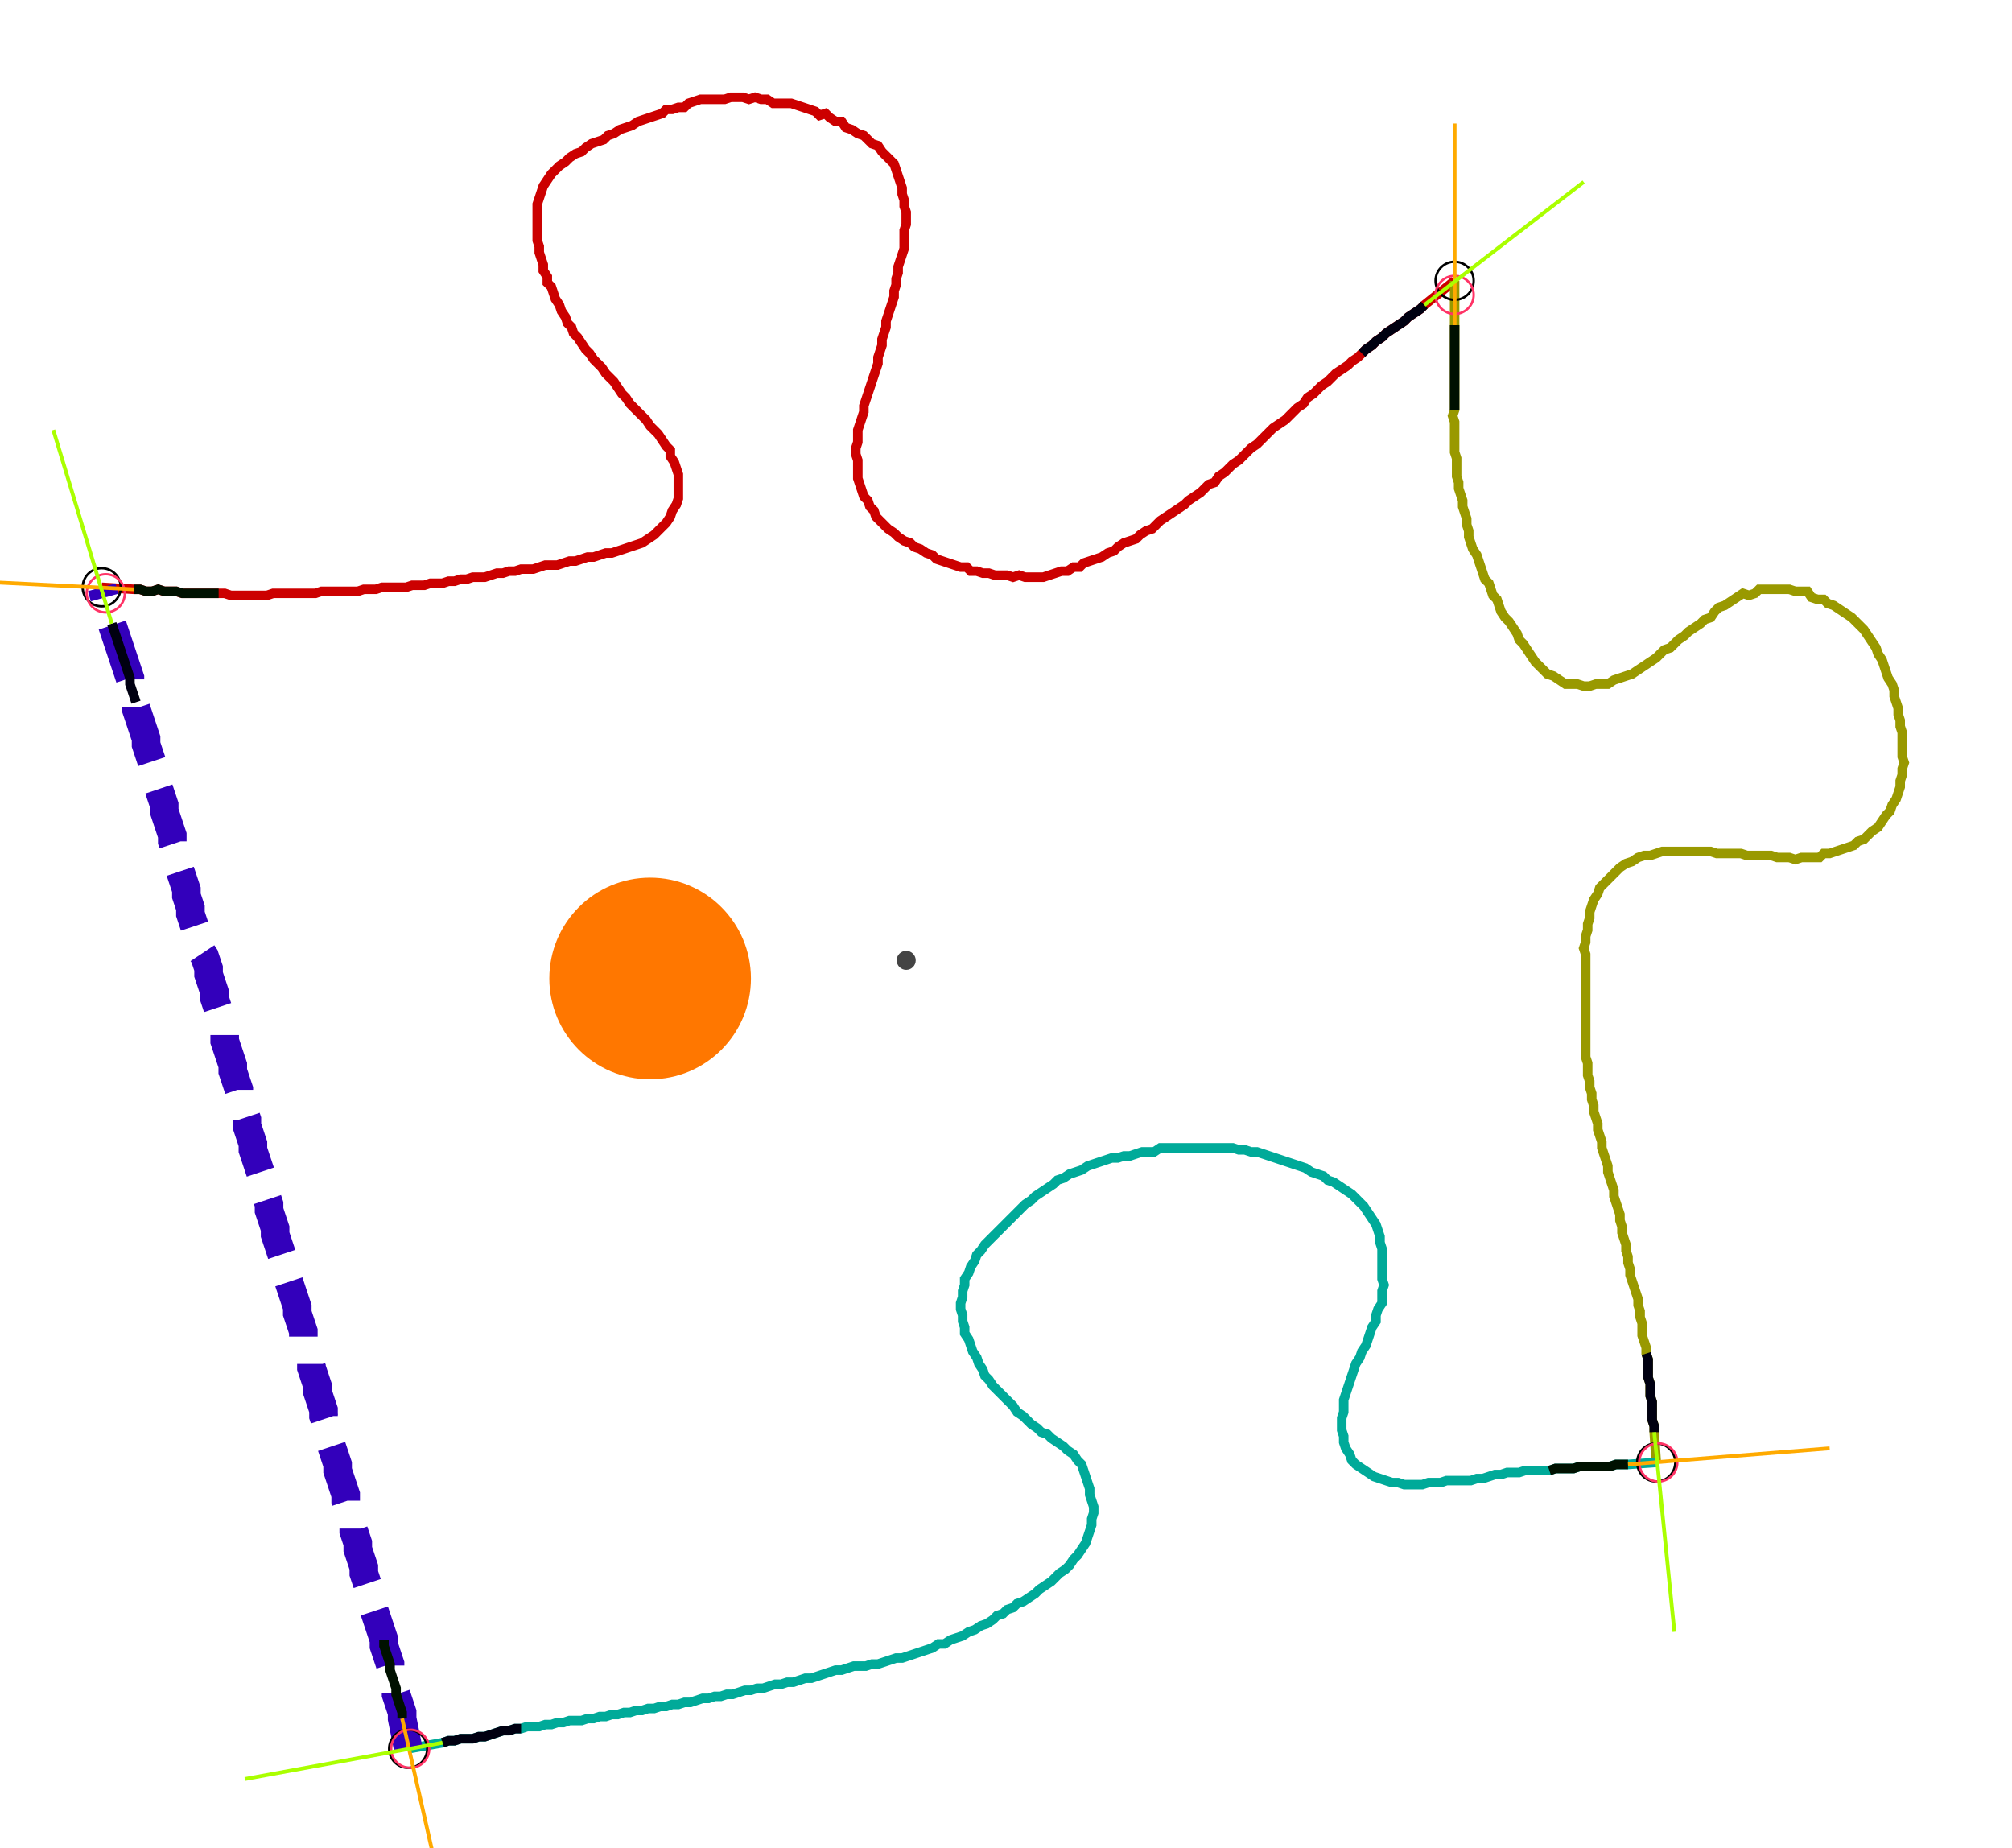 <?xml version="1.0" encoding="UTF-8" standalone="no"?><svg width="568.254" height="521.905" viewBox="-10 -10 209.418 193.968" xmlns="http://www.w3.org/2000/svg" xmlns:xlink="http://www.w3.org/1999/xlink"><polyline points="-0.212,51.64 3.175,51.852 3.81,51.852 4.444,52.063 5.079,52.063 5.714,51.852 6.349,52.063 6.984,52.063 7.619,52.063 8.254,52.275 8.889,52.275 9.524,52.275 10.159,52.275 10.794,52.275 11.429,52.275 12.063,52.275 12.698,52.275 13.333,52.487 13.968,52.487 14.603,52.487 15.238,52.487 15.873,52.487 16.508,52.487 17.143,52.487 17.778,52.275 18.413,52.275 19.048,52.275 19.683,52.275 20.317,52.275 20.952,52.275 21.587,52.275 22.222,52.275 22.857,52.063 23.492,52.063 24.127,52.063 24.762,52.063 25.397,52.063 26.032,52.063 26.667,52.063 27.302,51.852 27.937,51.852 28.571,51.852 29.206,51.64 29.841,51.64 30.476,51.64 31.111,51.64 31.746,51.64 32.381,51.429 33.016,51.429 33.651,51.429 34.286,51.217 34.921,51.217 35.556,51.217 36.19,51.005 36.825,51.005 37.46,50.794 38.095,50.794 38.73,50.582 39.365,50.582 40.0,50.582 40.635,50.37 41.27,50.159 41.905,50.159 42.54,49.947 43.175,49.947 43.81,49.735 44.444,49.735 45.079,49.735 45.714,49.524 46.349,49.312 46.984,49.312 47.619,49.312 48.254,49.101 48.889,48.889 49.524,48.889 50.159,48.677 50.794,48.466 51.429,48.466 52.063,48.254 52.698,48.042 53.333,48.042 53.968,47.831 54.603,47.619 55.238,47.407 55.873,47.196 56.508,46.984 57.143,46.561 57.778,46.138 58.201,45.714 58.624,45.291 59.048,44.868 59.471,44.233 59.683,43.598 60.106,42.963 60.317,42.328 60.317,41.693 60.317,41.058 60.317,40.423 60.317,39.788 60.106,39.153 59.894,38.519 59.471,37.884 59.471,37.249 59.048,36.825 58.624,36.19 58.201,35.556 57.778,35.132 57.354,34.709 56.931,34.074 56.508,33.651 56.085,33.228 55.661,32.804 55.238,32.381 54.815,31.746 54.392,31.323 53.968,30.688 53.545,30.053 53.122,29.63 52.698,29.206 52.275,28.571 51.852,28.148 51.429,27.725 51.005,27.09 50.582,26.667 50.159,26.032 49.735,25.397 49.312,24.974 49.101,24.339 48.677,23.915 48.466,23.28 48.042,22.646 47.831,22.011 47.407,21.376 47.196,20.741 46.984,20.106 46.561,19.683 46.561,19.048 46.138,18.413 46.138,17.778 45.926,17.143 45.714,16.508 45.714,15.873 45.503,15.238 45.503,14.603 45.503,13.968 45.503,13.333 45.503,12.698 45.503,12.063 45.503,11.429 45.714,10.794 45.926,10.159 46.138,9.524 46.561,8.889 46.984,8.254 47.407,7.831 47.831,7.407 48.466,6.984 48.889,6.561 49.524,6.138 50.159,5.926 50.582,5.503 51.217,5.079 51.852,4.868 52.487,4.656 52.91,4.233 53.545,4.021 54.18,3.598 54.815,3.386 55.45,3.175 56.085,2.751 56.72,2.54 57.354,2.328 57.989,2.116 58.624,1.905 59.048,1.481 59.683,1.481 60.317,1.27 60.952,1.27 61.376,0.847 62.011,0.635 62.646,0.423 63.28,0.423 63.915,0.423 64.55,0.423 65.185,0.423 65.82,0.212 66.455,0.212 67.09,0.212 67.725,0.423 68.36,0.212 68.995,0.423 69.63,0.423 70.265,0.847 70.899,0.847 71.534,0.847 72.169,0.847 72.804,1.058 73.439,1.27 74.074,1.481 74.709,1.693 75.132,2.116 75.767,1.905 76.19,2.328 76.825,2.751 77.46,2.751 77.884,3.386 78.519,3.598 79.153,4.021 79.788,4.233 80.212,4.656 80.635,5.079 81.27,5.291 81.693,5.926 82.116,6.349 82.54,6.772 82.963,7.196 83.175,7.831 83.386,8.466 83.598,9.101 83.81,9.735 83.81,10.37 84.021,11.005 84.021,11.64 84.233,12.275 84.233,12.91 84.233,13.545 84.021,14.18 84.021,14.815 84.021,15.45 84.021,16.085 83.81,16.72 83.598,17.354 83.386,17.989 83.386,18.624 83.175,19.259 83.175,19.894 82.963,20.529 82.963,21.164 82.751,21.799 82.54,22.434 82.328,23.069 82.116,23.704 82.116,24.339 81.905,24.974 81.693,25.608 81.693,26.243 81.481,26.878 81.27,27.513 81.27,28.148 81.058,28.783 80.847,29.418 80.635,30.053 80.423,30.688 80.212,31.323 80.0,31.958 79.788,32.593 79.788,33.228 79.577,33.862 79.365,34.497 79.153,35.132 79.153,35.767 79.153,36.402 78.942,37.037 78.942,37.672 79.153,38.307 79.153,38.942 79.153,39.577 79.153,40.212 79.365,40.847 79.577,41.481 79.788,42.116 80.212,42.54 80.423,43.175 80.847,43.598 81.058,44.233 81.481,44.656 81.905,45.079 82.328,45.503 82.963,45.926 83.386,46.349 84.021,46.772 84.656,46.984 85.079,47.407 85.714,47.619 86.349,48.042 86.984,48.254 87.407,48.677 88.042,48.889 88.677,49.101 89.312,49.312 89.947,49.524 90.582,49.524 91.005,49.947 91.64,49.947 92.275,50.159 92.91,50.159 93.545,50.37 94.18,50.37 94.815,50.37 95.45,50.582 96.085,50.37 96.72,50.582 97.354,50.582 97.989,50.582 98.624,50.582 99.259,50.37 99.894,50.159 100.529,49.947 101.164,49.947 101.799,49.524 102.434,49.524 102.857,49.101 103.492,48.889 104.127,48.677 104.762,48.466 105.397,48.042 106.032,47.831 106.455,47.407 107.09,46.984 107.725,46.772 108.36,46.561 108.783,46.138 109.418,45.714 110.053,45.503 110.476,45.079 110.899,44.656 111.534,44.233 112.169,43.81 112.804,43.386 113.439,42.963 113.862,42.54 114.497,42.116 115.132,41.693 115.556,41.27 115.979,40.847 116.614,40.635 117.037,40.0 117.672,39.577 118.095,39.153 118.519,38.73 119.153,38.307 119.577,37.884 120,37.46 120.423,37.037 121.058,36.614 121.481,36.19 121.905,35.767 122.328,35.344 122.751,34.921 123.386,34.497 124.021,34.074 124.444,33.651 124.868,33.228 125.291,32.804 125.926,32.381 126.349,31.746 126.984,31.323 127.407,30.899 127.831,30.476 128.466,30.053 128.889,29.63 129.312,29.206 129.947,28.783 130.582,28.36 131.005,27.937 131.64,27.513 132.063,27.09 132.487,26.667 133.122,26.243 133.545,25.82 134.18,25.397 134.603,24.974 135.238,24.55 135.873,24.127 136.508,23.704 136.931,23.28 137.566,22.857 138.201,22.434 138.624,22.011 141.799,19.471" style="fill:none; stroke:#cc0000; stroke-width:1.0"  /><polyline points="141.799,19.471 141.799,24.127 141.799,24.762 141.799,25.397 141.799,26.032 141.799,26.667 141.799,27.302 141.799,27.937 141.799,28.571 141.799,29.206 141.799,29.841 141.799,30.476 141.799,31.111 141.799,31.746 141.799,32.381 141.799,33.016 141.587,33.651 141.799,34.286 141.799,34.921 141.799,35.556 141.799,36.19 141.799,36.825 141.799,37.46 142.011,38.095 142.011,38.73 142.011,39.365 142.011,40.0 142.222,40.635 142.222,41.27 142.434,41.905 142.646,42.54 142.646,43.175 142.857,43.81 143.069,44.444 143.069,45.079 143.28,45.714 143.28,46.349 143.492,46.984 143.704,47.619 144.127,48.254 144.339,48.889 144.55,49.524 144.762,50.159 144.974,50.794 145.397,51.217 145.608,51.852 145.82,52.487 146.243,52.91 146.455,53.545 146.667,54.18 147.09,54.815 147.513,55.238 147.937,55.873 148.36,56.508 148.571,57.143 148.995,57.566 149.418,58.201 149.841,58.836 150.265,59.471 150.688,59.894 151.111,60.317 151.534,60.741 152.169,60.952 152.804,61.376 153.439,61.799 154.074,61.799 154.709,61.799 155.344,62.011 155.979,62.011 156.614,61.799 157.249,61.799 157.884,61.799 158.519,61.376 159.153,61.164 159.788,60.952 160.423,60.741 161.058,60.317 161.693,59.894 162.328,59.471 162.963,59.048 163.386,58.624 163.81,58.201 164.444,57.989 164.868,57.566 165.291,57.143 165.926,56.72 166.349,56.296 166.984,55.873 167.619,55.45 168.042,55.026 168.677,54.815 169.101,54.18 169.524,53.757 170.159,53.545 170.794,53.122 171.429,52.698 172.063,52.275 172.698,52.487 173.333,52.275 173.757,51.852 174.392,51.852 175.026,51.852 175.661,51.852 176.296,51.852 176.931,51.852 177.566,52.063 178.201,52.063 178.836,52.063 179.259,52.698 179.894,52.91 180.529,52.91 180.952,53.333 181.587,53.545 182.222,53.968 182.857,54.392 183.492,54.815 183.915,55.238 184.339,55.661 184.762,56.085 185.185,56.72 185.608,57.354 186.032,57.989 186.243,58.624 186.667,59.259 186.878,59.894 187.09,60.529 187.302,61.164 187.725,61.799 187.937,62.434 187.937,63.069 188.148,63.704 188.36,64.339 188.36,64.974 188.571,65.608 188.571,66.243 188.783,66.878 188.783,67.513 188.783,68.148 188.783,68.783 188.783,69.418 188.995,70.053 188.783,70.688 188.783,71.323 188.571,71.958 188.571,72.593 188.36,73.228 188.148,73.862 187.725,74.497 187.513,75.132 187.09,75.556 186.667,76.19 186.243,76.825 185.608,77.249 185.185,77.672 184.762,78.095 184.127,78.307 183.704,78.73 183.069,78.942 182.434,79.153 181.799,79.365 181.164,79.577 180.529,79.577 180.106,80.0 179.471,80.0 178.836,80.0 178.201,80.0 177.566,80.212 176.931,80.0 176.296,80.0 175.661,80.0 175.026,79.788 174.392,79.788 173.757,79.788 173.122,79.788 172.487,79.788 171.852,79.577 171.217,79.577 170.582,79.577 169.947,79.577 169.312,79.577 168.677,79.365 168.042,79.365 167.407,79.365 166.772,79.365 166.138,79.365 165.503,79.365 164.868,79.365 164.233,79.365 163.598,79.365 162.963,79.577 162.328,79.788 161.693,79.788 161.058,80.0 160.423,80.423 159.788,80.635 159.153,81.058 158.73,81.481 158.307,81.905 157.884,82.328 157.46,82.751 157.037,83.175 156.825,83.81 156.402,84.444 156.19,85.079 155.979,85.714 155.979,86.349 155.767,86.984 155.767,87.619 155.556,88.254 155.556,88.889 155.344,89.524 155.556,90.159 155.556,90.794 155.556,91.429 155.556,92.063 155.556,92.698 155.556,93.333 155.556,93.968 155.556,94.603 155.556,95.238 155.556,95.873 155.556,96.508 155.556,97.143 155.556,97.778 155.556,98.413 155.556,99.048 155.556,99.683 155.556,100.317 155.556,100.952 155.767,101.587 155.767,102.222 155.767,102.857 155.979,103.492 155.979,104.127 156.19,104.762 156.19,105.397 156.402,106.032 156.402,106.667 156.614,107.302 156.825,107.937 156.825,108.571 157.037,109.206 157.249,109.841 157.249,110.476 157.46,111.111 157.672,111.746 157.884,112.381 157.884,113.016 158.095,113.651 158.307,114.286 158.519,114.921 158.519,115.556 158.73,116.19 158.942,116.825 159.153,117.46 159.153,118.095 159.365,118.73 159.365,119.365 159.577,120 159.788,120.635 159.788,121.27 160.0,121.905 160.0,122.54 160.212,123.175 160.212,123.81 160.423,124.444 160.635,125.079 160.847,125.714 161.058,126.349 161.058,126.984 161.27,127.619 161.27,128.254 161.481,128.889 161.481,129.524 161.481,130.159 161.693,130.794 161.905,131.429 161.905,132.063 162.116,132.698 162.116,133.333 162.116,133.968 162.116,134.603 162.328,135.238 162.328,135.873 162.328,136.508 162.54,137.143 162.54,137.778 162.54,138.413 162.54,139.048 162.751,139.683 162.751,140.317 162.963,143.492" style="fill:none; stroke:#999900; stroke-width:1.0"  /><polyline points="162.963,143.492 160.0,143.704 159.365,143.704 158.73,143.704 158.095,143.915 157.46,143.915 156.825,143.915 156.19,143.915 155.556,143.915 154.921,143.915 154.286,144.127 153.651,144.127 153.016,144.127 152.381,144.127 151.746,144.339 151.111,144.339 150.476,144.339 149.841,144.339 149.206,144.339 148.571,144.55 147.937,144.55 147.302,144.55 146.667,144.762 146.032,144.762 145.397,144.974 144.762,145.185 144.127,145.185 143.492,145.397 142.857,145.397 142.222,145.397 141.587,145.397 140.952,145.397 140.317,145.608 139.683,145.608 139.048,145.608 138.413,145.82 137.778,145.82 137.143,145.82 136.508,145.82 135.873,145.608 135.238,145.608 134.603,145.397 133.968,145.185 133.333,144.974 132.698,144.55 132.063,144.127 131.429,143.704 131.005,143.28 130.794,142.646 130.37,142.011 130.159,141.376 130.159,140.741 129.947,140.106 129.947,139.471 129.947,138.836 130.159,138.201 130.159,137.566 130.159,136.931 130.37,136.296 130.582,135.661 130.794,135.026 131.005,134.392 131.217,133.757 131.429,133.122 131.852,132.487 132.063,131.852 132.487,131.217 132.698,130.582 132.91,129.947 133.122,129.312 133.545,128.677 133.545,128.042 133.757,127.407 134.18,126.772 134.18,126.138 134.18,125.503 134.392,124.868 134.18,124.233 134.18,123.598 134.18,122.963 134.18,122.328 134.18,121.693 134.18,121.058 133.968,120.423 133.968,119.788 133.757,119.153 133.545,118.519 133.122,117.884 132.698,117.249 132.275,116.614 131.852,116.19 131.429,115.767 131.005,115.344 130.37,114.921 129.735,114.497 129.101,114.074 128.466,113.862 128.042,113.439 127.407,113.228 126.772,113.016 126.138,112.593 125.503,112.381 124.868,112.169 124.233,111.958 123.598,111.746 122.963,111.534 122.328,111.323 121.693,111.111 121.058,110.899 120.423,110.899 119.788,110.688 119.153,110.688 118.519,110.476 117.884,110.476 117.249,110.476 116.614,110.476 115.979,110.476 115.344,110.476 114.709,110.476 114.074,110.476 113.439,110.476 112.804,110.476 112.169,110.476 111.534,110.476 110.899,110.476 110.265,110.899 109.63,110.899 108.995,110.899 108.36,111.111 107.725,111.323 107.09,111.323 106.455,111.534 105.82,111.534 105.185,111.746 104.55,111.958 103.915,112.169 103.28,112.381 102.646,112.804 102.011,113.016 101.376,113.228 100.741,113.651 100.106,113.862 99.683,114.286 99.048,114.709 98.413,115.132 97.778,115.556 97.354,115.979 96.72,116.402 96.296,116.825 95.873,117.249 95.45,117.672 95.026,118.095 94.603,118.519 94.18,118.942 93.757,119.365 93.333,119.788 92.91,120.212 92.487,120.635 92.063,121.27 91.64,121.693 91.429,122.328 91.005,122.963 90.794,123.598 90.37,124.233 90.37,124.868 90.159,125.503 90.159,126.138 89.947,126.772 89.947,127.407 90.159,128.042 90.159,128.677 90.37,129.312 90.37,129.947 90.794,130.582 91.005,131.217 91.217,131.852 91.64,132.487 91.852,133.122 92.275,133.757 92.487,134.392 92.91,134.815 93.333,135.45 93.757,135.873 94.18,136.296 94.603,136.72 95.026,137.143 95.45,137.566 95.873,138.201 96.508,138.624 96.931,139.048 97.354,139.471 97.989,139.894 98.413,140.317 99.048,140.529 99.471,140.952 100.106,141.376 100.741,141.799 101.164,142.222 101.799,142.646 102.222,143.28 102.646,143.704 102.857,144.339 103.069,144.974 103.28,145.608 103.492,146.243 103.492,146.878 103.704,147.513 103.915,148.148 103.915,148.783 103.704,149.418 103.704,150.053 103.492,150.688 103.28,151.323 103.069,151.958 102.646,152.593 102.222,153.228 101.799,153.651 101.376,154.286 100.952,154.709 100.317,155.132 99.894,155.556 99.471,155.979 98.836,156.402 98.201,156.825 97.778,157.249 97.143,157.672 96.508,158.095 95.873,158.307 95.45,158.73 94.815,158.942 94.392,159.365 93.757,159.577 93.333,160.0 92.698,160.423 92.063,160.635 91.429,161.058 90.794,161.27 90.159,161.693 89.524,161.905 88.889,162.116 88.254,162.54 87.619,162.54 86.984,162.963 86.349,163.175 85.714,163.386 85.079,163.598 84.444,163.81 83.81,164.021 83.175,164.021 82.54,164.233 81.905,164.444 81.27,164.656 80.635,164.656 80.0,164.868 79.365,164.868 78.73,164.868 78.095,165.079 77.46,165.291 76.825,165.291 76.19,165.503 75.556,165.714 74.921,165.926 74.286,166.138 73.651,166.138 73.016,166.349 72.381,166.561 71.746,166.561 71.111,166.772 70.476,166.772 69.841,166.984 69.206,167.196 68.571,167.196 67.937,167.407 67.302,167.407 66.667,167.619 66.032,167.831 65.397,167.831 64.762,168.042 64.127,168.042 63.492,168.254 62.857,168.254 62.222,168.466 61.587,168.677 60.952,168.677 60.317,168.889 59.683,168.889 59.048,169.101 58.413,169.101 57.778,169.312 57.143,169.312 56.508,169.524 55.873,169.524 55.238,169.735 54.603,169.735 53.968,169.947 53.333,169.947 52.698,170.159 52.063,170.159 51.429,170.37 50.794,170.37 50.159,170.582 49.524,170.582 48.889,170.582 48.254,170.794 47.619,170.794 46.984,171.005 46.349,171.005 45.714,171.217 45.079,171.217 44.444,171.217 43.81,171.429 43.175,171.429 42.54,171.64 41.905,171.64 41.27,171.852 40.635,172.063 40.0,172.275 39.365,172.275 38.73,172.487 38.095,172.487 37.46,172.487 36.825,172.698 36.19,172.698 35.556,172.91 31.958,173.545" style="fill:none; stroke:#00aa99; stroke-width:1.0"  /><polyline points="31.958,173.545 31.323,170.37 31.323,169.735 31.111,169.101 30.899,168.466 30.688,167.831 30.688,167.196 30.476,166.561 30.265,165.926 30.053,165.291 30.053,164.656 29.841,164.021 29.63,163.386 29.418,162.751 29.418,162.116 29.206,161.481 28.995,160.847 28.783,160.212 28.571,159.577 28.36,158.942 28.148,158.307 27.937,157.672 27.937,157.037 27.725,156.402 27.513,155.767 27.302,155.132 27.302,154.497 27.09,153.862 26.878,153.228 26.667,152.593 26.667,151.958 26.455,151.323 26.243,150.688 26.243,150.053 26.032,149.418 25.82,148.783 25.608,148.148 25.397,147.513 25.397,146.878 25.185,146.243 24.974,145.608 24.762,144.974 24.55,144.339 24.55,143.704 24.339,143.069 24.127,142.434 23.915,141.799 23.704,141.164 23.704,140.529 23.492,139.894 23.28,139.259 23.069,138.624 23.069,137.989 22.857,137.354 22.646,136.72 22.434,136.085 22.434,135.45 22.222,134.815 22.011,134.18 21.799,133.545 21.799,132.91 21.587,132.275 21.376,131.64 21.164,131.005 20.952,130.37 20.952,129.735 20.741,129.101 20.529,128.466 20.317,127.831 20.317,127.196 20.106,126.561 19.894,125.926 19.683,125.291 19.471,124.656 19.259,124.021 19.048,123.386 18.836,122.751 18.836,122.116 18.624,121.481 18.413,120.847 18.201,120.212 17.989,119.577 17.989,118.942 17.778,118.307 17.566,117.672 17.354,117.037 17.354,116.402 17.143,115.767 16.931,115.132 16.72,114.497 16.72,113.862 16.508,113.228 16.296,112.593 16.085,111.958 15.873,111.323 15.661,110.688 15.661,110.053 15.45,109.418 15.238,108.783 15.026,108.148 15.026,107.513 14.815,106.878 14.603,106.243 14.392,105.608 14.18,104.974 14.18,104.339 13.968,103.704 13.757,103.069 13.545,102.434 13.545,101.799 13.333,101.164 13.122,100.529 12.91,99.894 12.698,99.259 12.698,98.624 12.487,97.989 12.275,97.354 12.063,96.72 12.063,96.085 11.852,95.45 11.64,94.815 11.64,94.18 11.429,93.545 11.217,92.91 11.005,92.275 11.005,91.64 10.794,91.005 10.582,90.37 10.159,89.735 9.947,89.101 9.735,88.466 9.735,87.831 9.524,87.196 9.312,86.561 9.101,85.926 9.101,85.291 8.889,84.656 8.677,84.021 8.677,83.386 8.466,82.751 8.254,82.116 8.042,81.481 7.831,80.847 7.831,80.212 7.619,79.577 7.407,78.942 7.196,78.307 7.196,77.672 6.984,77.037 6.772,76.402 6.561,75.767 6.349,75.132 6.349,74.497 6.138,73.862 5.926,73.228 5.714,72.593 5.503,71.958 5.291,71.323 5.291,70.688 5.079,70.053 4.868,69.418 4.656,68.783 4.444,68.148 4.444,67.513 4.233,66.878 4.021,66.243 3.81,65.608 3.598,64.974 3.386,64.339 3.386,63.704 3.175,63.069 2.963,62.434 2.751,61.799 2.751,61.164 2.54,60.529 2.328,59.894 2.116,59.259 1.905,58.624 1.693,57.989 1.481,57.354 1.27,56.72 1.058,56.085 0.847,55.45 -0.212,51.64" style="fill:none; stroke:#3300bb; stroke-width:3.0" stroke-dasharray="6,3" /><circle cx="-0.212" cy="51.64" r="2.0" style="fill:none; stroke:#000000aa; stroke-width:0.25" /><circle cx="141.799" cy="19.471" r="2.0" style="fill:none; stroke:#000000aa; stroke-width:0.25" /><circle cx="162.963" cy="143.492" r="2.0" style="fill:none; stroke:#000000aa; stroke-width:0.25" /><circle cx="31.958" cy="173.545" r="2.0" style="fill:none; stroke:#000000aa; stroke-width:0.25" /><circle cx="0.212" cy="52.275" r="2.0" style="fill:none; stroke:#ff3366aa; stroke-width:0.25" /><circle cx="141.799" cy="20.952" r="2.0" style="fill:none; stroke:#ff3366aa; stroke-width:0.25" /><circle cx="163.175" cy="143.492" r="2.0" style="fill:none; stroke:#ff3366aa; stroke-width:0.25" /><circle cx="32.169" cy="173.545" r="2.0" style="fill:none; stroke:#ff3366aa; stroke-width:0.25" /><polyline points="12.063,52.275 11.429,52.275 10.794,52.275 10.159,52.275 9.524,52.275 8.889,52.275 8.254,52.275 7.619,52.063 6.984,52.063 6.349,52.063 5.714,51.852 5.079,52.063 4.444,52.063 3.81,51.852 3.175,51.852" style="fill:none; stroke:#001100; stroke-width:1.0" /><polyline points="3.386,63.704 3.175,63.069 2.963,62.434 2.751,61.799 2.751,61.164 2.54,60.529 2.328,59.894 2.116,59.259 1.905,58.624 1.693,57.989 1.481,57.354 1.27,56.72 1.058,56.085 0.847,55.45" style="fill:none; stroke:#000011; stroke-width:1.0" /><polyline points="141.799,33.016 141.799,32.381 141.799,31.746 141.799,31.111 141.799,30.476 141.799,29.841 141.799,29.206 141.799,28.571 141.799,27.937 141.799,27.302 141.799,26.667 141.799,26.032 141.799,25.397 141.799,24.762 141.799,24.127" style="fill:none; stroke:#001100; stroke-width:1.0" /><polyline points="132.063,27.09 132.487,26.667 133.122,26.243 133.545,25.82 134.18,25.397 134.603,24.974 135.238,24.55 135.873,24.127 136.508,23.704 136.931,23.28 137.566,22.857 138.201,22.434 138.624,22.011" style="fill:none; stroke:#000011; stroke-width:1.0" /><polyline points="151.746,144.339 152.381,144.127 153.016,144.127 153.651,144.127 154.286,144.127 154.921,143.915 155.556,143.915 156.19,143.915 156.825,143.915 157.46,143.915 158.095,143.915 158.73,143.704 159.365,143.704 160.0,143.704" style="fill:none; stroke:#001100; stroke-width:1.0" /><polyline points="161.905,132.063 162.116,132.698 162.116,133.333 162.116,133.968 162.116,134.603 162.328,135.238 162.328,135.873 162.328,136.508 162.54,137.143 162.54,137.778 162.54,138.413 162.54,139.048 162.751,139.683 162.751,140.317" style="fill:none; stroke:#000011; stroke-width:1.0" /><polyline points="29.418,162.116 29.418,162.751 29.63,163.386 29.841,164.021 30.053,164.656 30.053,165.291 30.265,165.926 30.476,166.561 30.688,167.196 30.688,167.831 30.899,168.466 31.111,169.101 31.323,169.735 31.323,170.37" style="fill:none; stroke:#001100; stroke-width:1.0" /><polyline points="43.81,171.429 43.175,171.429 42.54,171.64 41.905,171.64 41.27,171.852 40.635,172.063 40.0,172.275 39.365,172.275 38.73,172.487 38.095,172.487 37.46,172.487 36.825,172.698 36.19,172.698 35.556,172.91" style="fill:none; stroke:#000011; stroke-width:1.0" /><polyline points="3.175,51.852 -17.989,50.794" style="fill:none; stroke:#ffaa00; stroke-width:0.4" /><polyline points="0.847,55.45 -5.291,35.132" style="fill:none; stroke:#aaff00; stroke-width:0.4" /><polyline points="141.799,24.127 141.799,2.963" style="fill:none; stroke:#ffaa00; stroke-width:0.4" /><polyline points="138.624,22.011 155.344,9.101" style="fill:none; stroke:#aaff00; stroke-width:0.4" /><polyline points="160.0,143.704 181.164,142.011" style="fill:none; stroke:#ffaa00; stroke-width:0.4" /><polyline points="162.751,140.317 164.868,161.27" style="fill:none; stroke:#aaff00; stroke-width:0.4" /><polyline points="31.323,170.37 35.979,190.899" style="fill:none; stroke:#ffaa00; stroke-width:0.4" /><polyline points="35.556,172.91 14.815,176.72" style="fill:none; stroke:#aaff00; stroke-width:0.4" /><circle cx="84.233" cy="90.794" r="1.0" style="fill:#444444; stroke-width:0" /><circle cx="57.354" cy="92.698" r="10.582" style="fill:#ff770022; stroke-width:0" /><circle cx="57.354" cy="92.698" r="1.0" style="fill:#ff7700; stroke-width:0" /></svg>